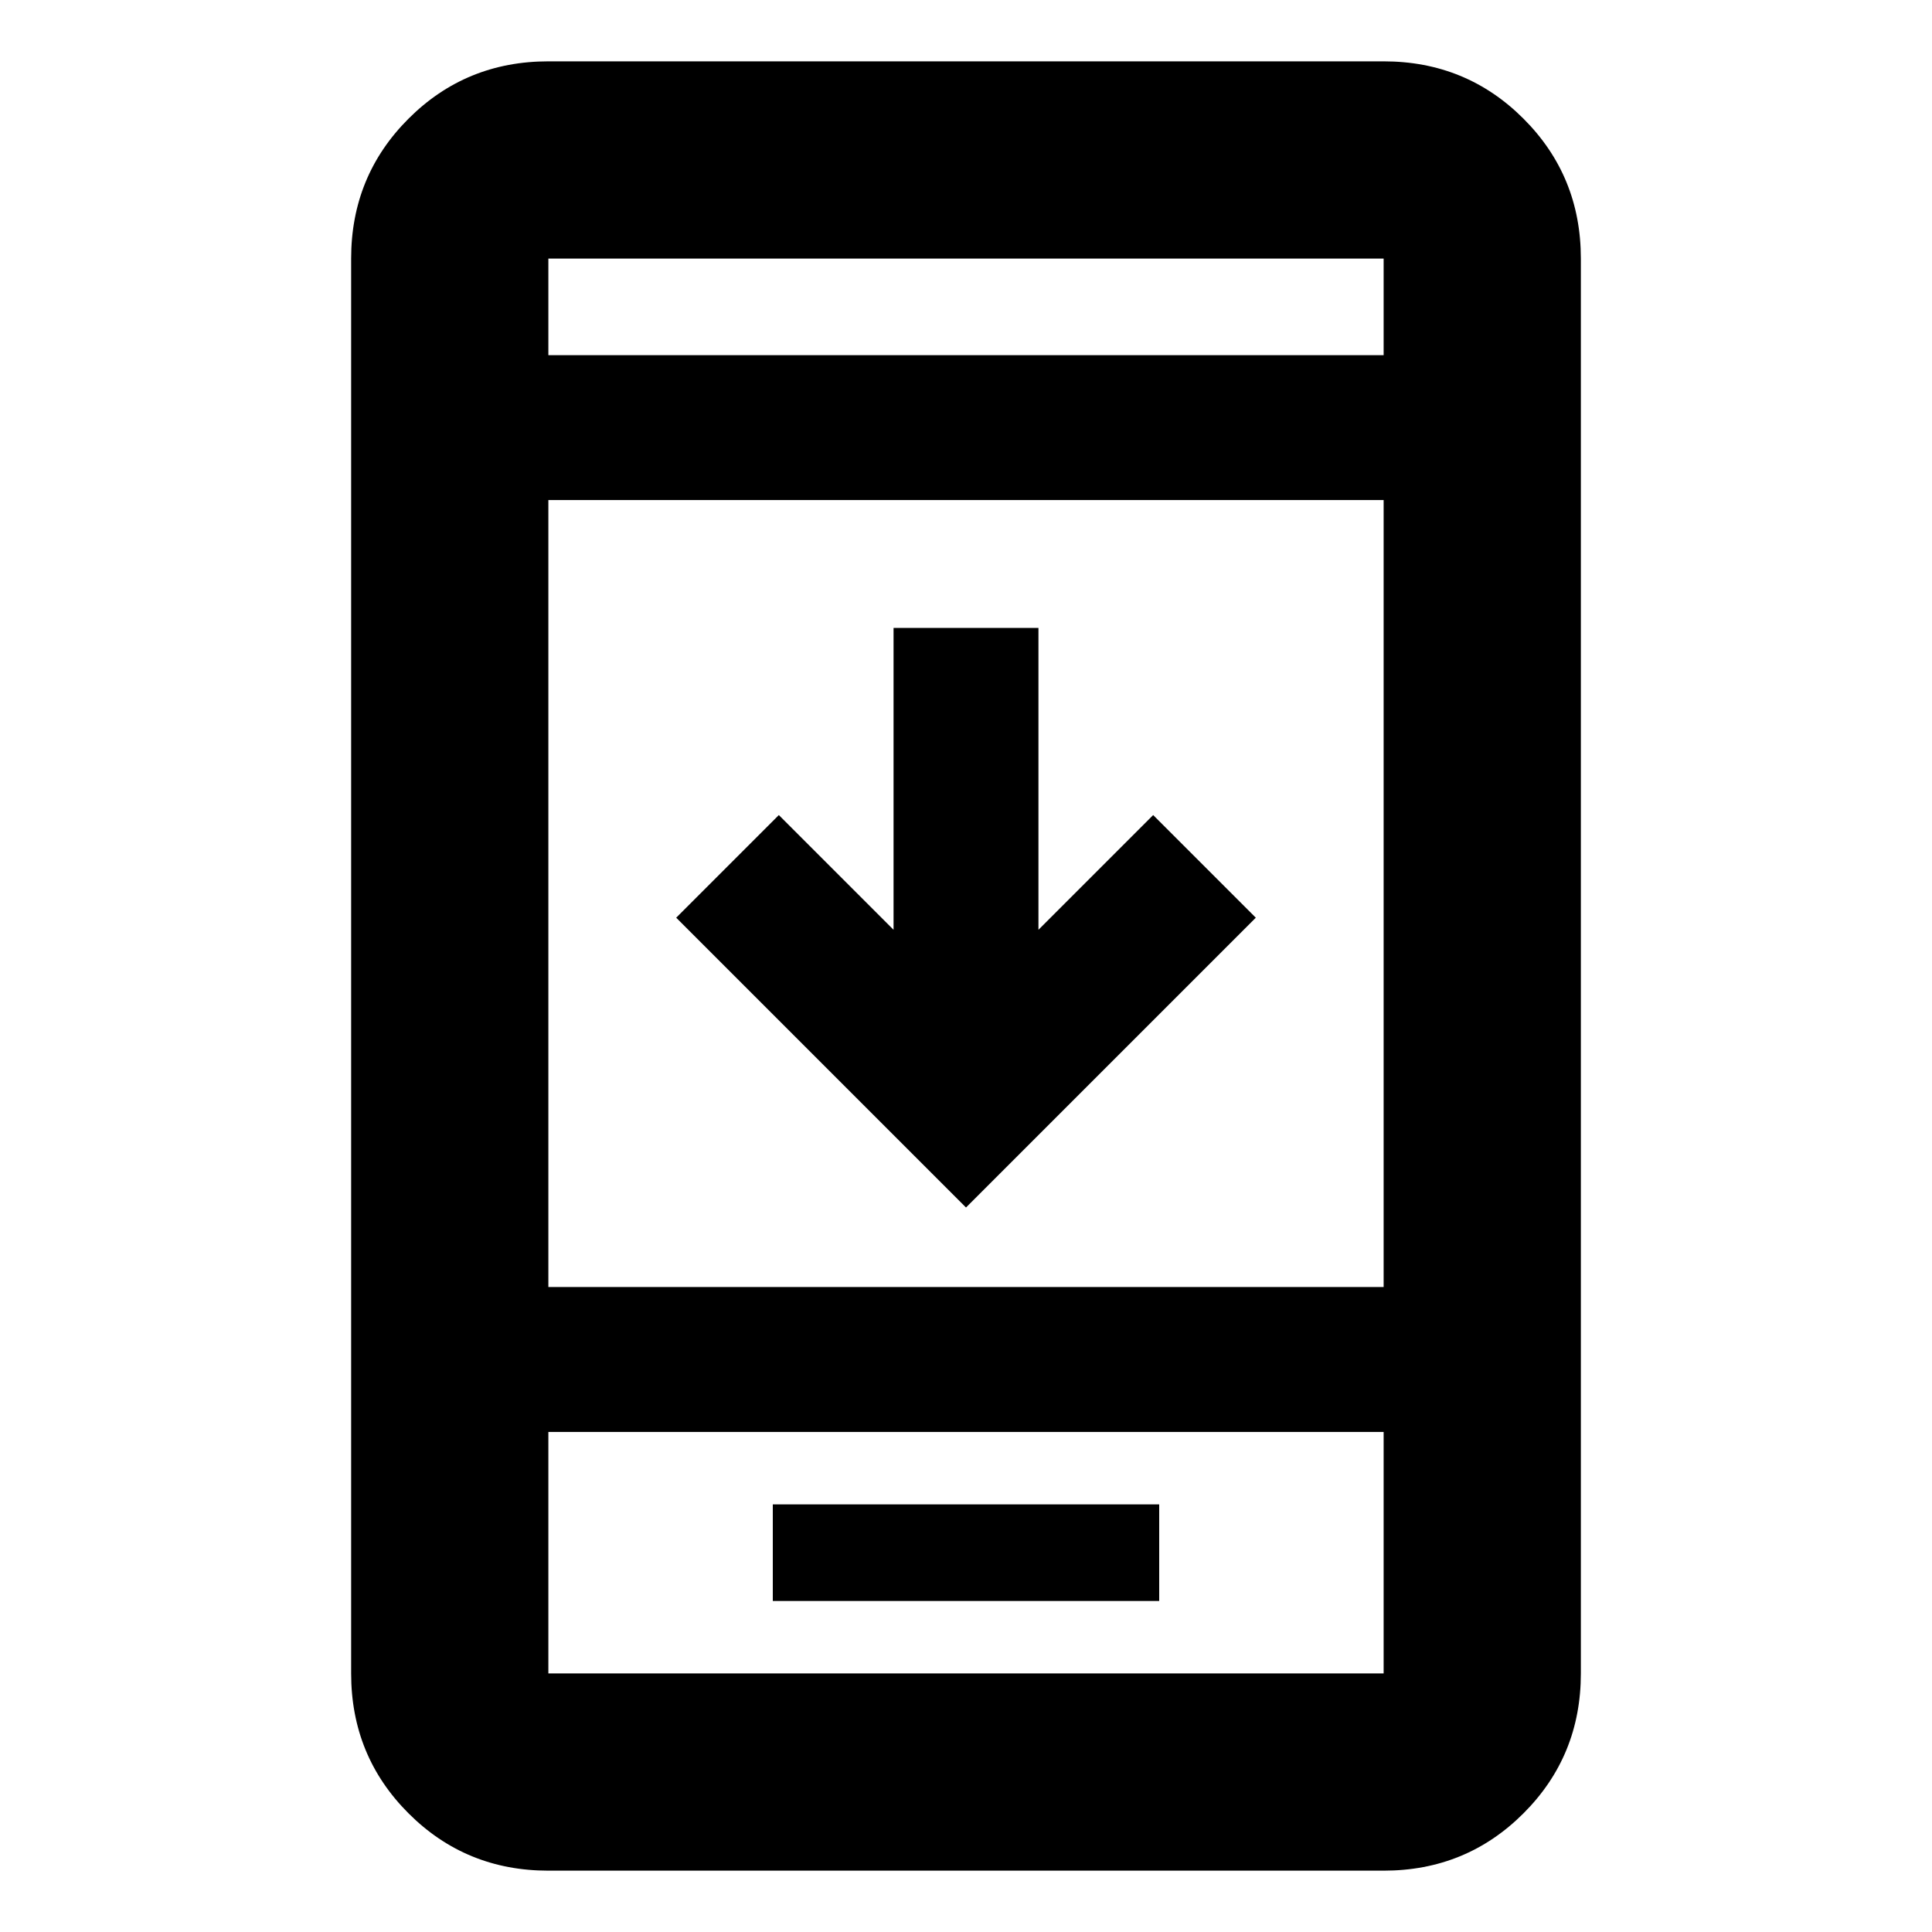 <svg xmlns="http://www.w3.org/2000/svg" height="20" viewBox="0 -960 960 960" width="20"><path d="M624-504 480-360 336-504l51-51 57 57v-150h72v150l57-57 51 51ZM384-164.48h192v-48H384v48Zm-111.52 134q-41.01 0-69.5-28.5-28.5-28.49-28.5-69.5v-703.04q0-41.01 28.5-69.5 28.49-28.5 69.5-28.5h415.04q41.01 0 69.5 28.5 28.5 28.49 28.5 69.5v703.04q0 41.01-28.5 69.5-28.49 28.5-69.5 28.5H272.48Zm0-218v120h415.04v-120H272.48Zm0-72h415.04v-391.04H272.48v391.04Zm0-463.04h415.04v-48H272.48v48Zm0 535.04v120-120Zm0-535.04v-48 48Z"/></svg>